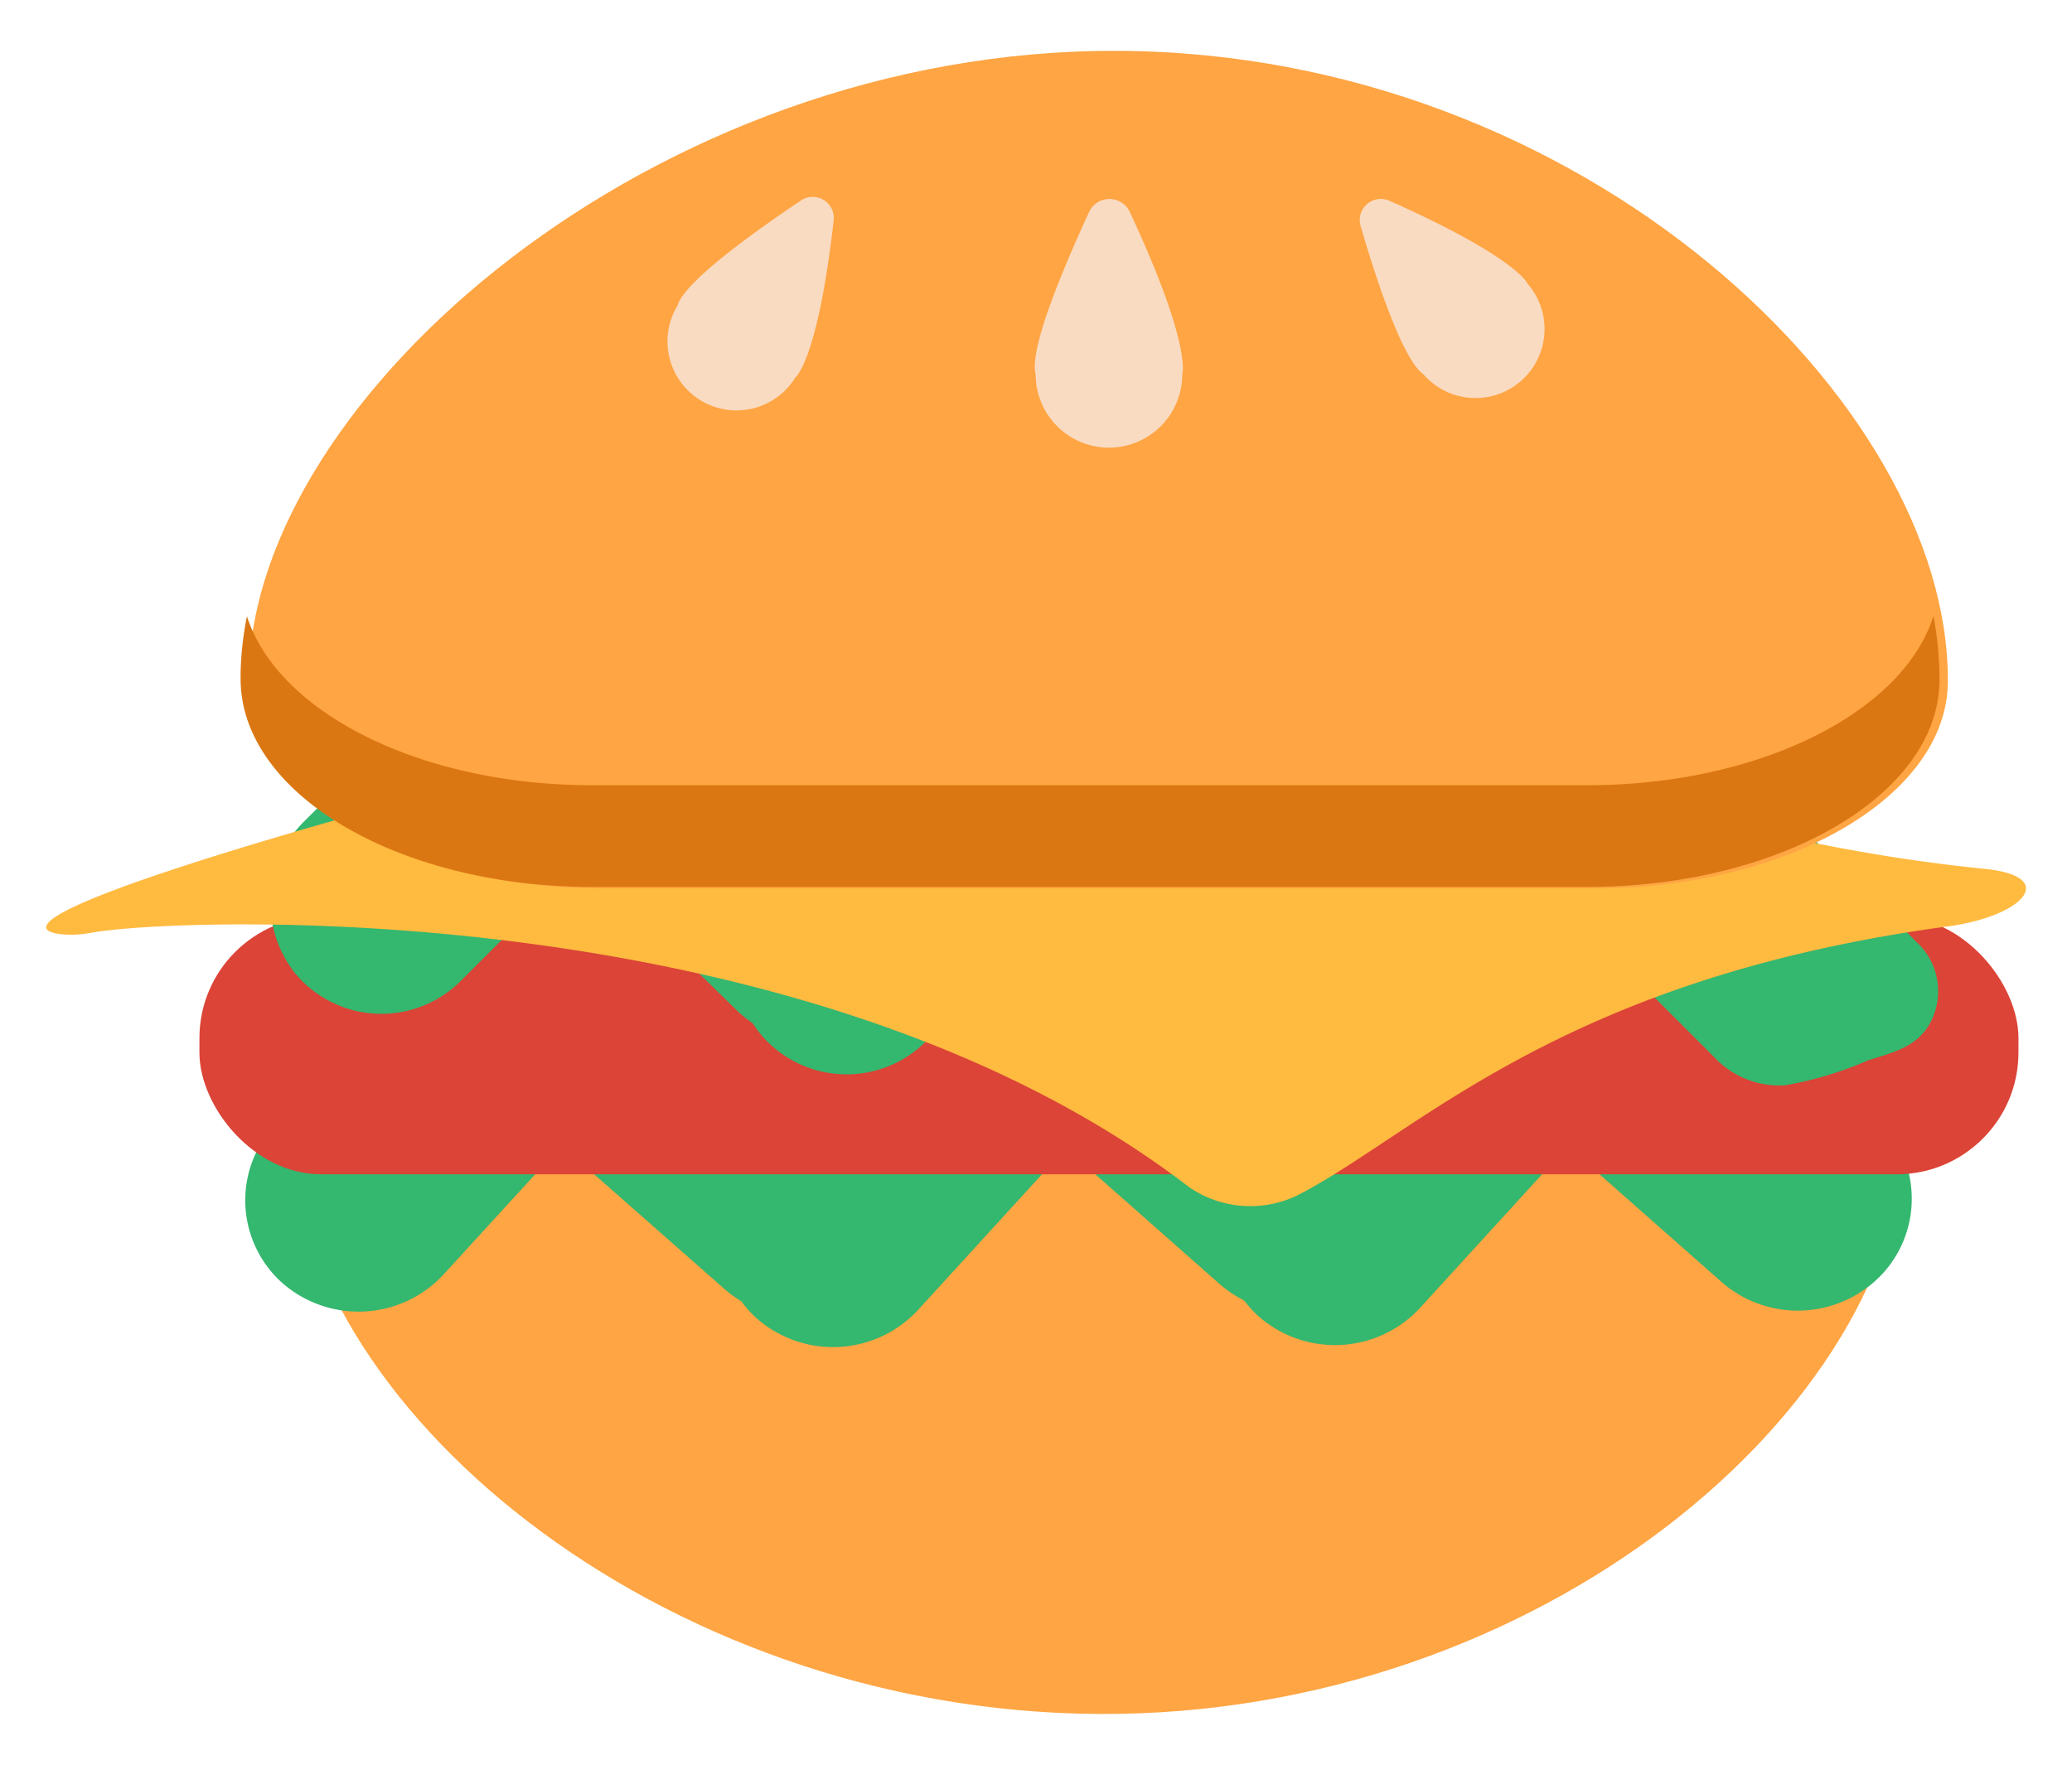 <svg id="圖層_1" data-name="圖層 1" xmlns="http://www.w3.org/2000/svg" viewBox="0 0 61.92 52.75"><defs><style>.cls-1{fill:#ffa543;}.cls-2{fill:#34b76f;}.cls-3{fill:#db4437;}.cls-4{fill:#ffba40;}.cls-5{fill:#db7712;}.cls-6{fill:#f9dbc2;}</style></defs><title>hambur</title><path class="cls-1" d="M8.69,33.62c0,8.27,10.91,17.53,24.13,17.61s24-9.18,24.13-17.45q0-.09,0-.17c0-3.44-4.47-6.22-10-6.22H18.7c-5.48,0-10,2.75-10,6.17Z"/><path class="cls-2" d="M41,33.41l-6.67-5.88a3.46,3.46,0,0,0-3.83-.47,3.41,3.41,0,0,0-2.15,1.08L24.63,32.2l-4.85-4.27A3.3,3.3,0,0,0,19,26.82a3.46,3.46,0,0,0-4.8.26l-6,6.56a3.31,3.31,0,0,0,.25,4.72,3.46,3.46,0,0,0,4.8-.26l3.53-3.86,4.85,4.27a3.37,3.37,0,0,0,.52.38,3.33,3.33,0,0,0,.48.53,3.46,3.46,0,0,0,4.8-.26l4.42-4.84,4.61,4.07a3.46,3.46,0,0,0,4.8-.26h0A3.31,3.31,0,0,0,41,33.41Z"/><path class="cls-2" d="M56,33.34l-6.67-5.88A3.46,3.46,0,0,0,45.54,27a3.41,3.41,0,0,0-2.15,1.08l-3.71,4.06-4.85-4.27A3.3,3.3,0,0,0,34,26.76a3.46,3.46,0,0,0-4.8.26l-6,6.56a3.31,3.31,0,0,0,.25,4.72,3.46,3.46,0,0,0,4.8-.26l3.53-3.86,4.85,4.27a3.37,3.37,0,0,0,.52.38,3.33,3.33,0,0,0,.48.53,3.46,3.46,0,0,0,4.8-.26l4.42-4.84,4.61,4.07a3.46,3.46,0,0,0,4.8-.26h0A3.31,3.31,0,0,0,56,33.34Z"/><rect class="cls-3" x="5.96" y="27.39" width="54.36" height="7.71" rx="3.64" ry="3.64"/><path class="cls-2" d="M57.38,28.26l-7.61-7.61A3.35,3.35,0,0,0,46,20a3.32,3.32,0,0,0-2.16,1L40,24.79,35.5,20.26a3.31,3.31,0,0,0-1.08-1.44,3.42,3.42,0,0,0-4.47.37L25.18,24l-4.44-4.44a3.31,3.31,0,0,0-1.08-1.44,3.42,3.42,0,0,0-4.47.37L9.11,24.53a3.41,3.41,0,0,0-.3,4.55,3.35,3.35,0,0,0,4.95.25l1.89-1.89a2.51,2.51,0,0,1,3.55,0L22,30.18a3.32,3.32,0,0,0,.49.4,3.32,3.32,0,0,0,.45.56,3.35,3.35,0,0,0,4.72,0L29,30.41a7,7,0,0,1,6.53-.09l1,.53a3.31,3.31,0,0,0,.75.56,2.64,2.64,0,0,0,2,1.22,4.38,4.38,0,0,0,3.64-1.28l2.53-2.53a2.16,2.16,0,0,1,3,0l2.78,2.78a2.66,2.66,0,0,0,2.11.84,10.62,10.62,0,0,0,2.47-.74c.77-.25,1.52-.4,1.91-1.2A2,2,0,0,0,57.38,28.26Z"/><path class="cls-4" d="M2.73,27.88c2.57-.47,21.33-1.21,32.8,7.6a3.23,3.23,0,0,0,3.32.21c3.58-1.88,7.84-6.44,19.36-8,2.25-.3,3.35-1.49,1.1-1.72-14.92-1.51-21.14-8.76-37.65-4.57C-.32,27,.72,27.83,1.89,27.93A3.16,3.16,0,0,0,2.73,27.88Z"/><path class="cls-1" d="M58.21,20.32c0-8.27-10.85-18.72-24.76-18.8S7.58,11.89,7.44,20.16q0,.09,0,.17c0,3.44,4.71,6.22,10.5,6.22H47.69c5.76,0,10.5-2.75,10.52-6.17Z"/><path class="cls-5" d="M47.44,23.47H17.69c-5.12,0-9.39-2.17-10.31-5.05a9.59,9.59,0,0,0-.19,1.7q0,.09,0,.17c0,3.44,4.71,6.22,10.5,6.22H47.44c5.76,0,10.5-2.75,10.52-6.17v-.07a10.36,10.36,0,0,0-.18-1.86C56.87,21.3,52.56,23.47,47.44,23.47Z"/><path class="cls-6" d="M24.91,6.61a.63.63,0,0,0-1-.6c-1.34.9-3.46,2.41-3.66,3.12a2.06,2.06,0,0,0,3.52,2.15S24.44,10.77,24.91,6.61Z"/><path class="cls-6" d="M33.76,6.33a.67.67,0,0,0-1.21,0c-.72,1.56-1.81,4.1-1.6,4.86a2.19,2.19,0,0,0,4.38,0S35.64,10.36,33.76,6.33Z"/><path class="cls-6" d="M41.52,6a.63.63,0,0,0-.86.75c.45,1.55,1.25,4,1.88,4.44a2.06,2.06,0,0,0,3.11-2.71S45.34,7.7,41.52,6Z"/></svg>